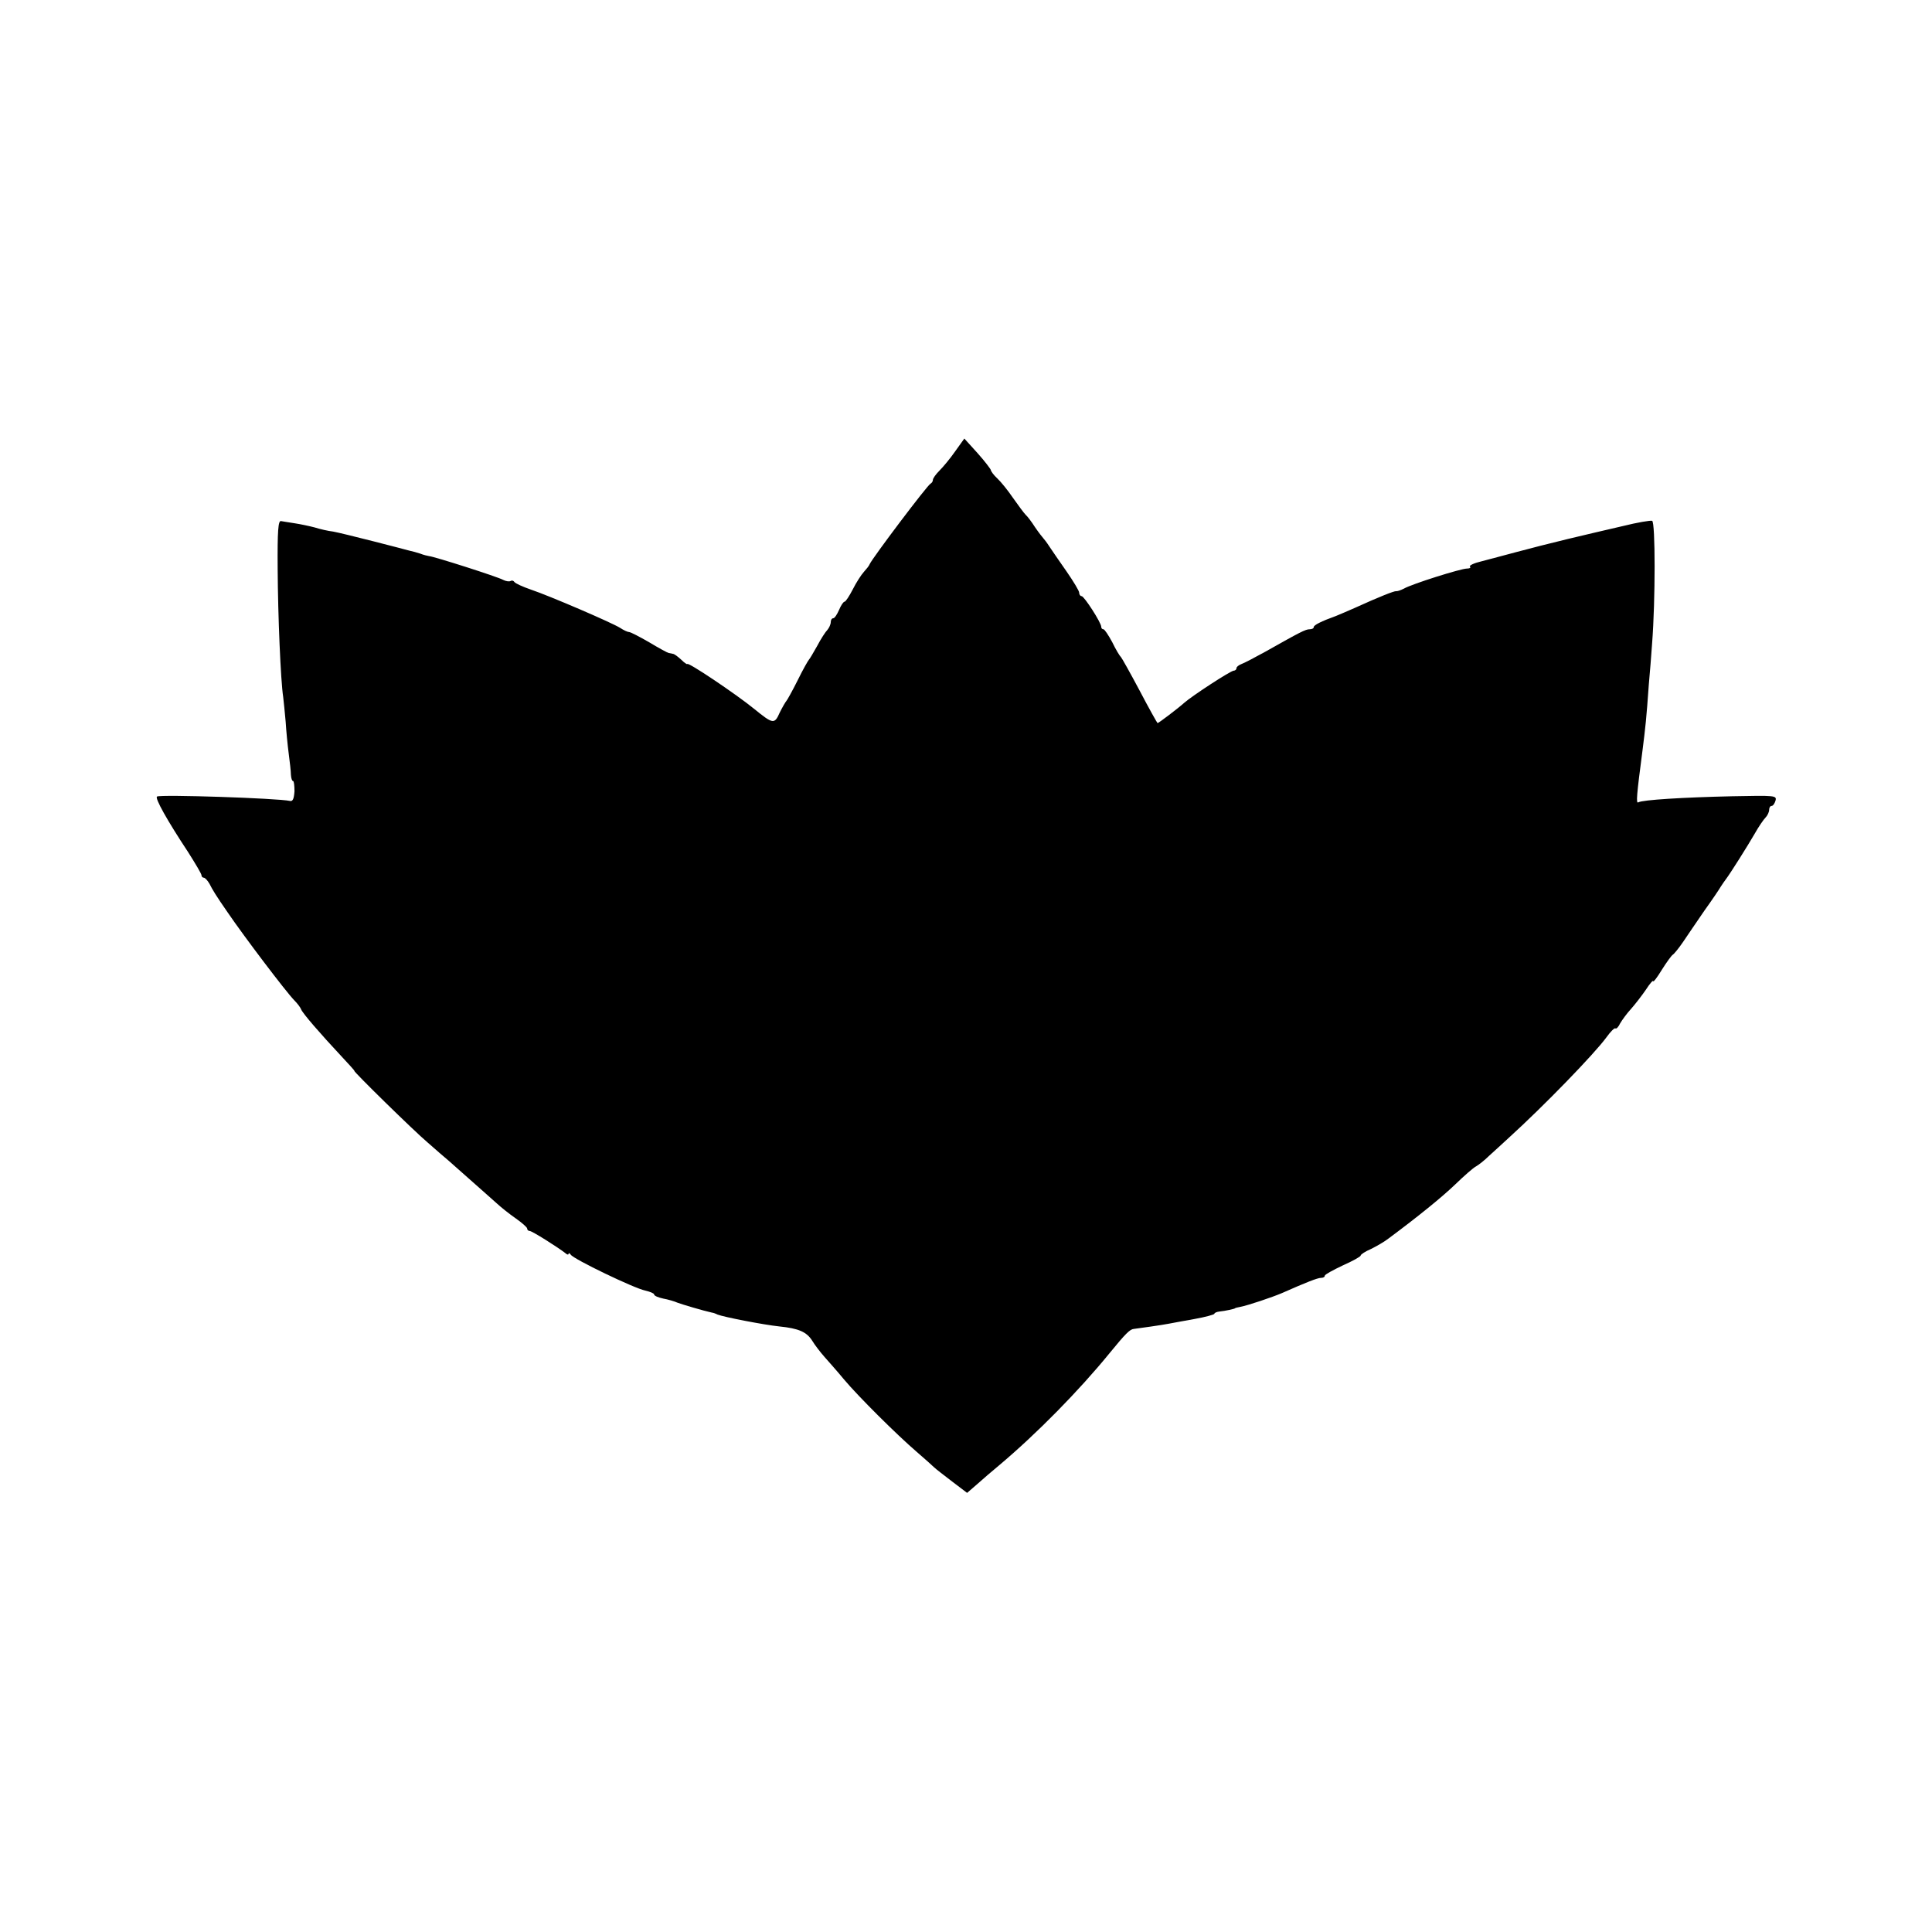 <svg xmlns="http://www.w3.org/2000/svg" width="933.333" height="933.333" preserveAspectRatio="xMidYMid meet" version="1.0" viewBox="0 0 700 700"><g fill="#000" stroke="none"><path d="M3461 5365 c-18 -26 -44 -57 -57 -70 -13 -13 -24 -28 -24 -34 0 -5 -4 -11 -8 -13 -11 -4 -212 -271 -221 -292 -2 -6 -12 -18 -21 -28 -10 -11 -28 -39 -40 -63 -13 -25 -26 -45 -30 -45 -4 0 -13 -13 -20 -30 -7 -16 -16 -30 -21 -30 -5 0 -9 -6 -9 -14 0 -8 -6 -21 -12 -28 -7 -7 -24 -33 -37 -58 -14 -25 -27 -47 -30 -50 -3 -3 -22 -36 -41 -75 -19 -38 -38 -72 -41 -75 -3 -3 -14 -22 -24 -42 -19 -43 -24 -42 -93 14 -65 53 -242 172 -242 162 0 -2 -10 4 -22 16 -12 11 -25 21 -30 21 -4 1 -11 2 -15 3 -5 1 -36 18 -71 39 -35 20 -67 37 -73 37 -5 0 -20 7 -32 15 -30 19 -258 117 -324 139 -29 10 -55 22 -59 27 -3 5 -9 7 -14 4 -5 -3 -17 -1 -27 4 -19 11 -251 85 -268 86 -5 1 -20 4 -32 9 -12 4 -30 9 -40 11 -10 3 -69 18 -131 34 -63 16 -128 32 -145 35 -18 2 -48 9 -67 15 -19 5 -52 12 -72 15 -21 3 -43 7 -50 8 -10 2 -13 -35 -12 -172 1 -173 11 -407 20 -465 2 -16 6 -57 9 -90 2 -33 7 -85 11 -115 4 -30 8 -65 8 -77 1 -13 4 -23 8 -23 3 0 5 -17 5 -37 -2 -27 -6 -37 -16 -35 -45 10 -469 24 -482 16 -9 -5 37 -87 113 -202 26 -41 48 -78 48 -83 0 -5 4 -9 8 -9 5 0 14 -10 21 -22 11 -22 23 -42 66 -104 60 -88 210 -286 241 -318 12 -12 23 -27 25 -33 5 -14 72 -91 145 -169 28 -30 50 -54 48 -54 -6 0 215 -217 266 -260 28 -25 62 -54 75 -65 99 -88 154 -136 176 -156 14 -13 44 -37 67 -53 23 -16 42 -33 42 -37 0 -5 4 -9 9 -9 9 0 102 -59 129 -80 6 -6 12 -7 12 -3 0 4 4 3 8 -3 10 -16 230 -122 270 -130 17 -4 32 -10 32 -14 0 -5 15 -11 33 -15 17 -3 41 -10 52 -15 16 -6 93 -29 125 -36 3 0 12 -3 20 -7 23 -9 167 -37 224 -43 70 -7 99 -20 119 -52 9 -15 29 -41 44 -58 15 -17 48 -54 71 -82 53 -63 192 -201 263 -262 29 -25 57 -50 63 -56 6 -6 36 -29 66 -52 l54 -41 37 32 c20 18 55 48 78 67 137 115 291 272 401 407 58 71 74 87 88 88 23 3 102 14 127 19 11 2 53 10 93 17 39 7 72 16 72 19 0 3 8 7 18 8 21 2 57 10 57 12 0 1 9 3 19 5 27 5 116 35 151 50 88 39 129 55 141 55 8 0 14 3 14 8 0 4 29 20 65 37 36 16 65 32 65 36 0 4 17 15 38 24 20 10 48 26 62 37 109 81 194 150 243 197 31 30 65 60 75 65 9 5 31 22 47 38 17 15 48 44 70 64 129 117 311 305 355 365 15 21 30 36 33 33 3 -3 11 5 17 18 7 12 25 37 40 53 15 17 39 48 54 70 14 22 26 35 26 30 0 -5 14 13 31 41 17 27 35 52 40 55 5 3 22 24 37 46 15 23 50 73 77 113 28 39 55 79 60 88 6 9 14 21 18 26 16 21 79 121 105 166 14 25 32 51 39 58 7 7 13 20 13 28 0 8 4 14 9 14 5 0 11 9 14 19 5 19 -1 19 -157 16 -178 -4 -325 -13 -340 -22 -9 -6 -6 27 15 187 11 88 14 113 23 240 4 41 9 109 12 150 12 154 12 439 0 443 -6 2 -54 -6 -106 -19 -52 -12 -142 -33 -200 -47 -58 -14 -141 -35 -185 -47 -44 -12 -102 -27 -128 -34 -26 -6 -45 -15 -41 -19 4 -4 -1 -7 -11 -7 -22 0 -200 -56 -229 -73 -12 -6 -24 -10 -28 -9 -6 1 -58 -19 -148 -60 -24 -11 -56 -24 -70 -30 -53 -19 -80 -33 -80 -40 0 -5 -7 -8 -15 -8 -15 0 -34 -10 -160 -81 -38 -21 -78 -42 -87 -45 -10 -4 -18 -10 -18 -15 0 -5 -5 -9 -10 -9 -11 0 -152 -92 -180 -117 -21 -19 -92 -73 -96 -73 -1 0 -31 53 -65 118 -34 64 -65 119 -68 122 -4 3 -18 26 -31 53 -14 26 -28 47 -32 47 -5 0 -8 4 -8 9 0 15 -62 111 -71 111 -5 0 -9 6 -9 13 0 6 -21 41 -46 77 -25 36 -53 76 -62 90 -9 14 -19 27 -22 30 -3 3 -17 21 -30 40 -12 19 -28 40 -34 45 -6 6 -26 33 -45 60 -19 28 -45 60 -58 72 -13 12 -23 26 -23 30 -1 4 -22 32 -48 61 l-48 53 -33 -46z" transform="translate(0,700) scale(0.1,-0.1)"/></g></svg>